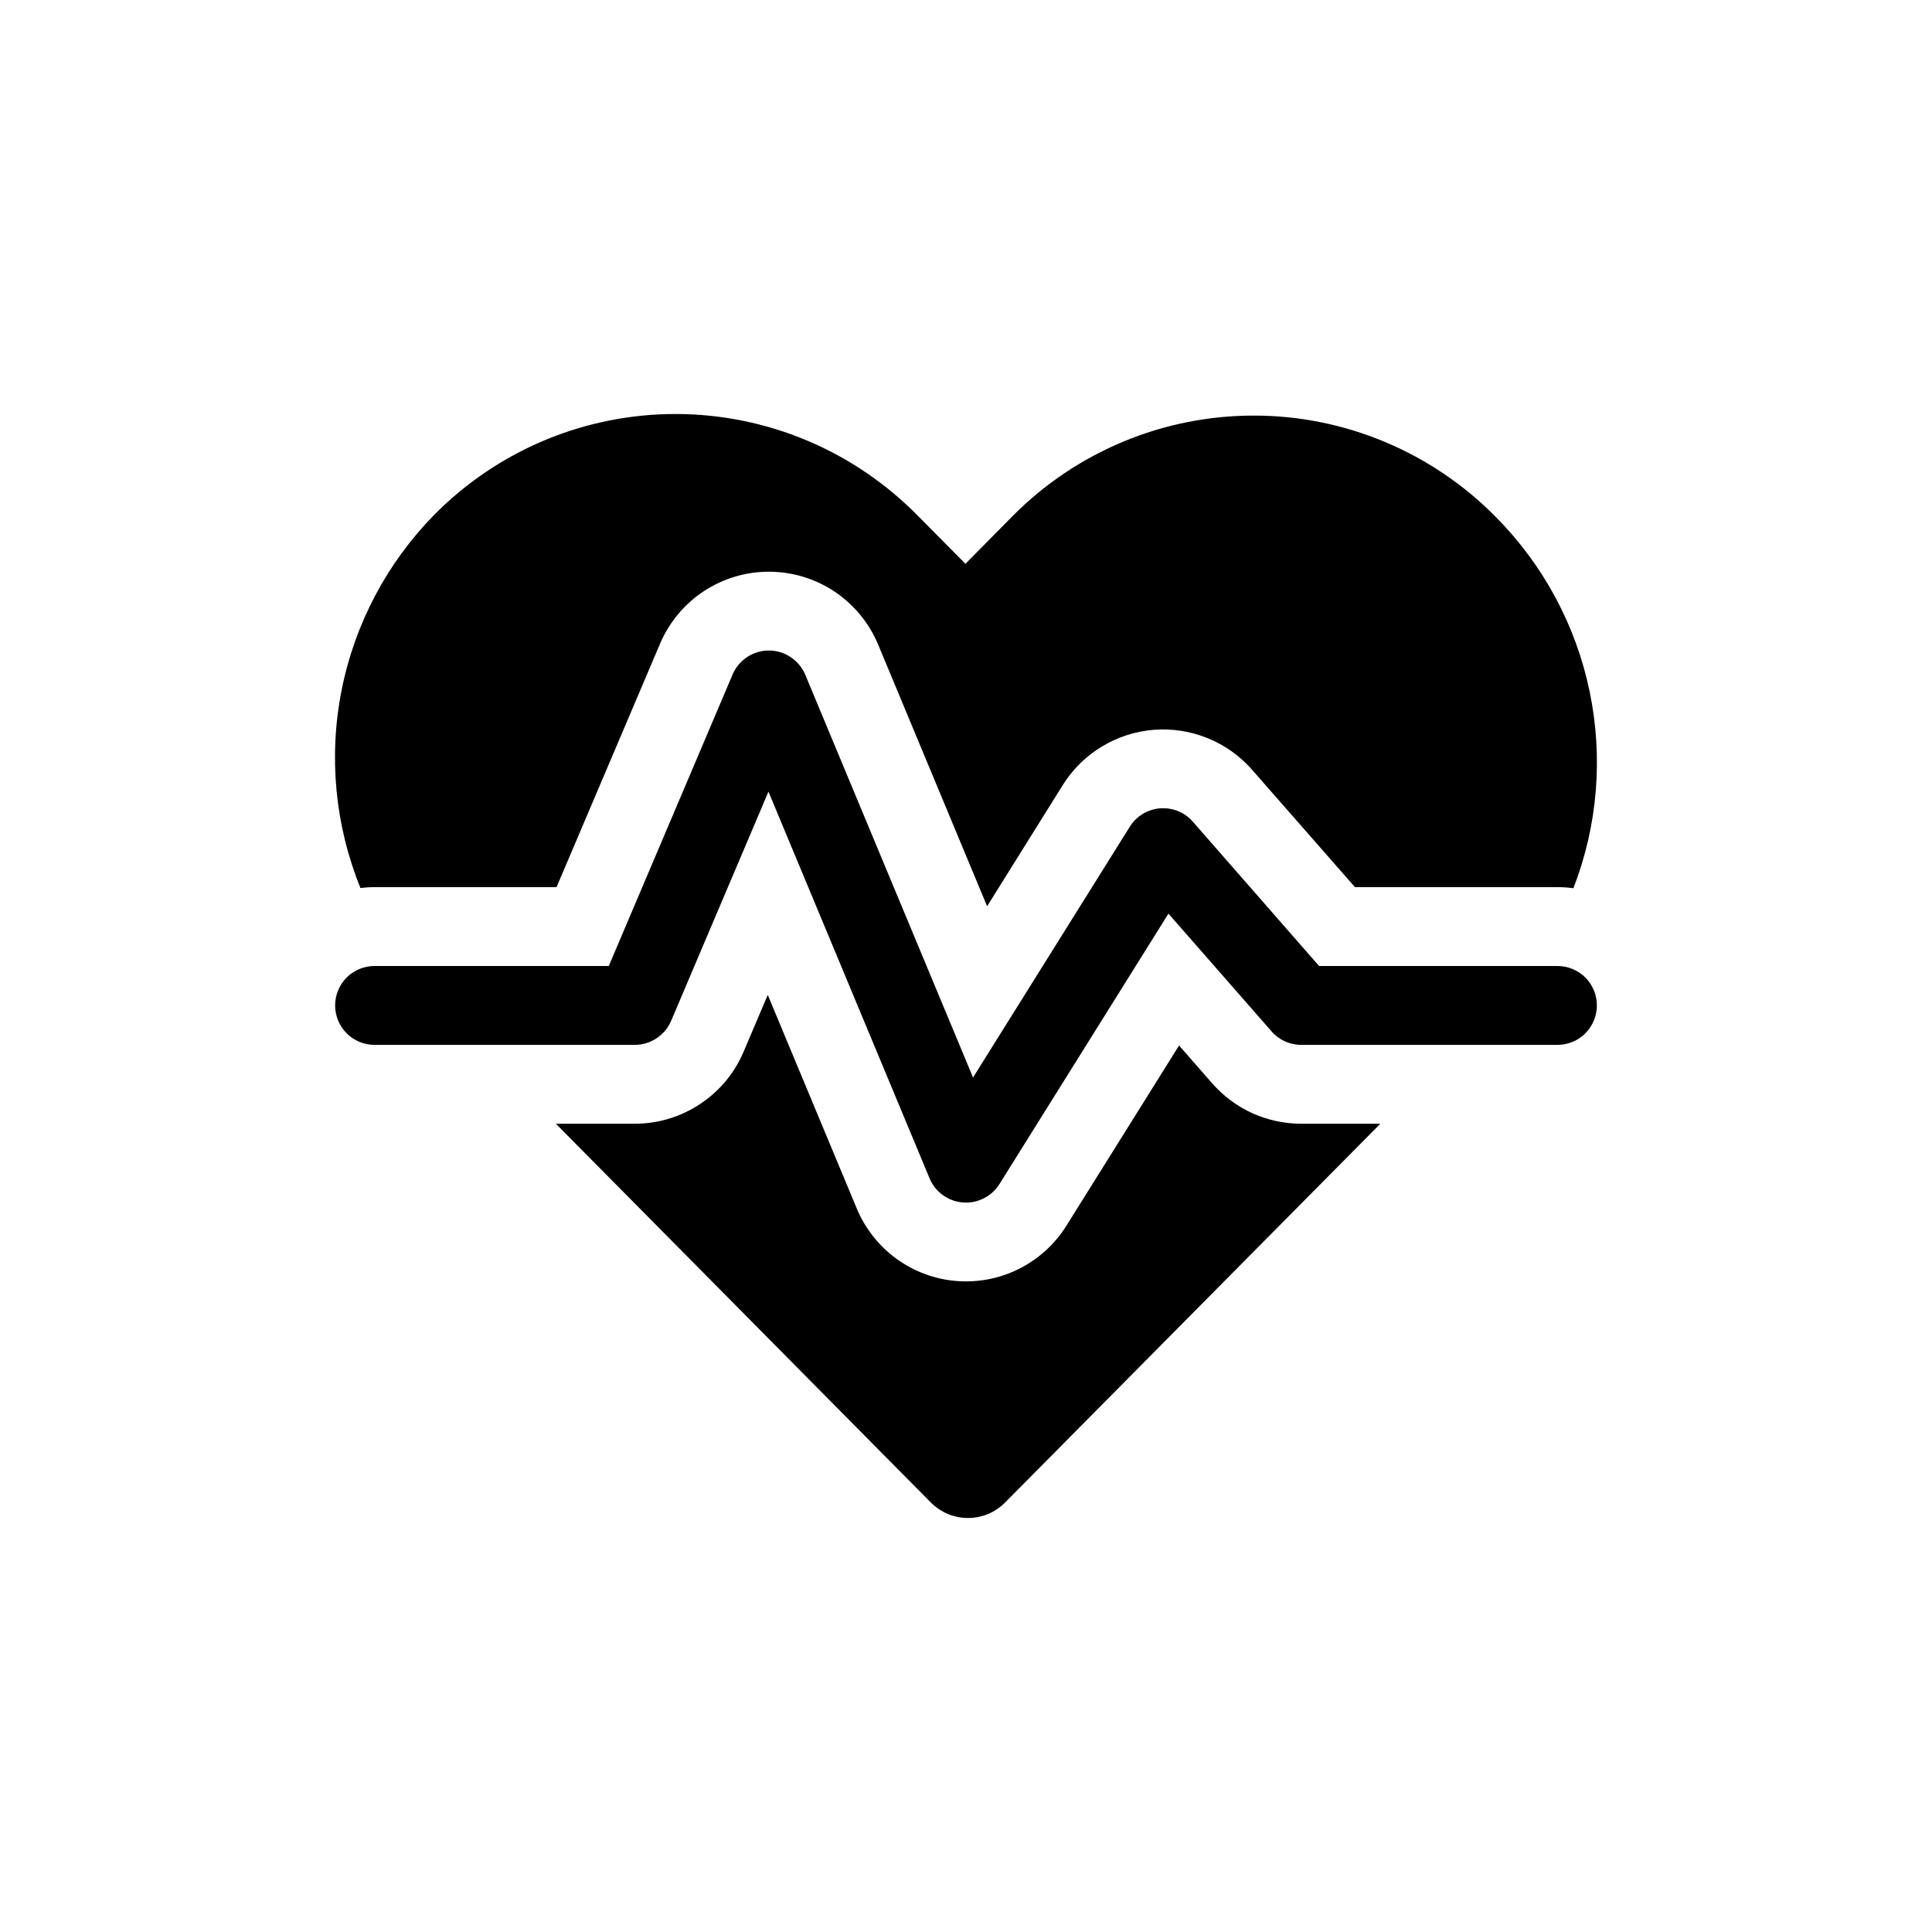 <svg width="28" height="28" viewBox="0 0 28 28" fill="currentColor" xmlns="http://www.w3.org/2000/svg">
    <path
        d="M13.301 7.474C12.844 7.009 12.3 6.639 11.7 6.386C11.099 6.133 10.455 6.002 9.803 6C9.152 5.998 8.506 6.126 7.904 6.376C7.303 6.626 6.757 6.993 6.298 7.456C5.61 8.155 5.142 9.04 4.951 10.002C4.76 10.964 4.855 11.961 5.224 12.87C5.29 12.862 5.359 12.857 5.428 12.857H8.066L9.566 9.329C9.698 9.019 9.918 8.754 10.2 8.568C10.482 8.383 10.812 8.284 11.149 8.286C11.487 8.287 11.816 8.387 12.097 8.575C12.377 8.763 12.596 9.029 12.726 9.34L14.306 13.134L15.403 11.377C15.545 11.15 15.738 10.96 15.967 10.821C16.195 10.682 16.453 10.599 16.72 10.577C16.986 10.556 17.254 10.597 17.502 10.698C17.749 10.798 17.97 10.955 18.146 11.156L19.637 12.857H22.572C22.651 12.857 22.727 12.863 22.803 12.873C23.155 11.965 23.236 10.975 23.038 10.021C22.84 9.067 22.37 8.192 21.685 7.499C21.228 7.033 20.683 6.663 20.082 6.409C19.481 6.156 18.835 6.024 18.183 6.023C17.53 6.021 16.884 6.149 16.281 6.4C15.679 6.65 15.132 7.018 14.673 7.482L13.992 8.171L13.301 7.474ZM13.49 21.775L8.056 16.286H9.2C9.536 16.286 9.865 16.187 10.145 16.001C10.426 15.816 10.646 15.552 10.777 15.242L11.127 14.419L12.418 17.517C12.539 17.807 12.738 18.058 12.992 18.243C13.246 18.428 13.547 18.54 13.86 18.565C14.174 18.591 14.488 18.53 14.769 18.389C15.05 18.248 15.287 18.032 15.454 17.766L17.088 15.152L17.568 15.701C17.729 15.884 17.927 16.032 18.149 16.133C18.372 16.233 18.613 16.286 18.857 16.286H20.005L14.567 21.775C14.496 21.846 14.413 21.903 14.32 21.942C14.228 21.98 14.129 22 14.029 22C13.928 22 13.829 21.98 13.737 21.942C13.645 21.903 13.561 21.846 13.49 21.775ZM11.671 9.78C11.628 9.677 11.555 9.588 11.461 9.525C11.368 9.462 11.258 9.428 11.146 9.428C11.033 9.427 10.923 9.46 10.829 9.522C10.735 9.584 10.661 9.672 10.617 9.776L8.823 14H5.428C5.277 14 5.131 14.06 5.024 14.167C4.917 14.274 4.857 14.42 4.857 14.571C4.857 14.723 4.917 14.868 5.024 14.976C5.131 15.083 5.277 15.143 5.428 15.143H9.2C9.312 15.143 9.421 15.11 9.515 15.048C9.608 14.986 9.682 14.899 9.726 14.796L11.137 11.473L13.472 17.077C13.512 17.174 13.578 17.258 13.663 17.319C13.748 17.381 13.848 17.419 13.953 17.427C14.057 17.436 14.162 17.415 14.256 17.368C14.35 17.321 14.429 17.249 14.485 17.16L16.934 13.241L18.428 14.947C18.481 15.009 18.547 15.058 18.621 15.092C18.695 15.125 18.776 15.143 18.857 15.143H22.572C22.723 15.143 22.869 15.083 22.976 14.976C23.083 14.868 23.143 14.723 23.143 14.571C23.143 14.42 23.083 14.274 22.976 14.167C22.869 14.06 22.723 14 22.572 14H19.117L17.288 11.909C17.229 11.841 17.156 11.789 17.073 11.755C16.99 11.722 16.901 11.708 16.812 11.715C16.723 11.722 16.637 11.75 16.56 11.797C16.484 11.843 16.42 11.907 16.373 11.983L14.102 15.616L11.671 9.78Z"
         />
</svg>